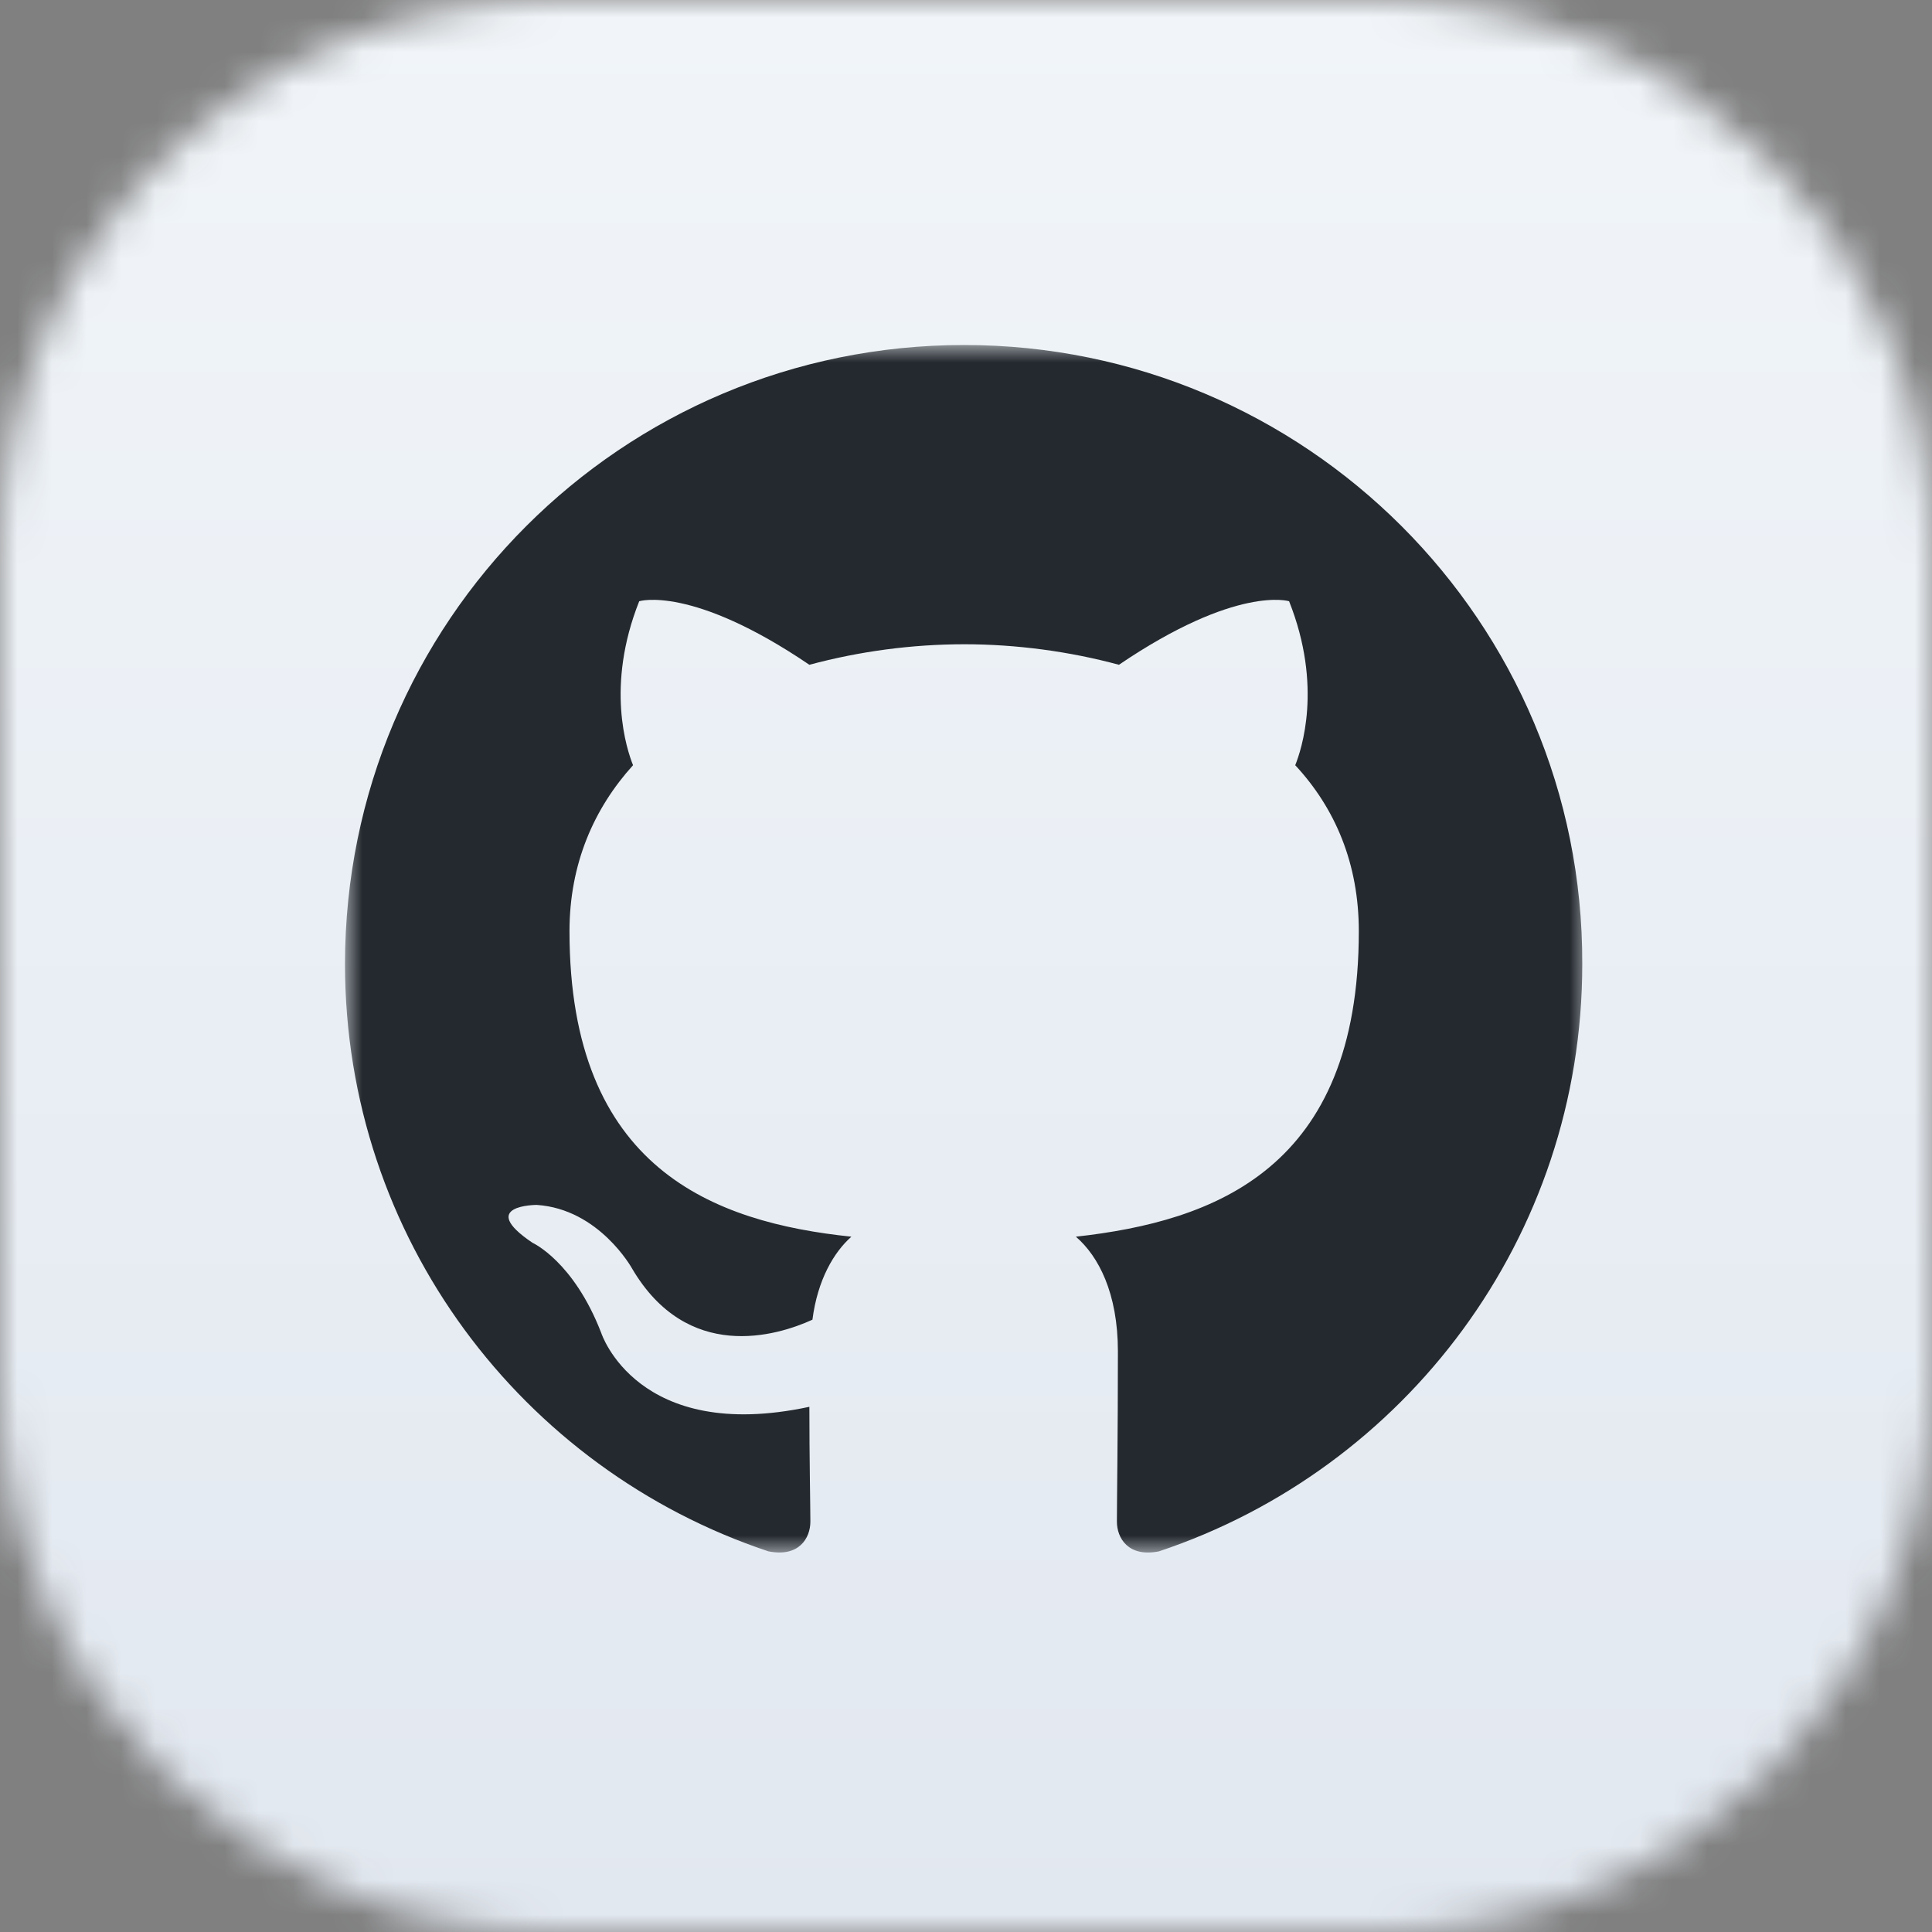<svg width="56" height="56" viewBox="0 0 56 56" fill="none" xmlns="http://www.w3.org/2000/svg">
<rect x="0" y="0" width="56" height="56" fill="#808080" stroke="none"/>
<g clip-path="url(#clip0_39_47)">
<mask id="mask0_39_47" style="mask-type:luminance" maskUnits="userSpaceOnUse" x="0" y="0" width="56" height="56">
<path d="M40 0H16C7.163 0 0 7.163 0 16V40C0 48.837 7.163 56 16 56H40C48.837 56 56 48.837 56 40V16C56 7.163 48.837 0 40 0Z" fill="white"/>
</mask>
<g mask="url(#mask0_39_47)">
<path d="M40 0H16C7.163 0 0 7.163 0 16V40C0 48.837 7.163 56 16 56H40C48.837 56 56 48.837 56 40V16C56 7.163 48.837 0 40 0Z" fill="white"/>
<path d="M56 0H0V56H56V0Z" fill="url(#paint0_linear_39_47)"/>
<mask id="mask1_39_47" style="mask-type:luminance" maskUnits="userSpaceOnUse" x="10" y="10" width="36" height="35">
<path d="M46 10H10V45H46V10Z" fill="white"/>
</mask>
<g mask="url(#mask1_39_47)">
<path fill-rule="evenodd" clip-rule="evenodd" d="M27.946 10C18.023 10 10 18.021 10 27.944C10 35.876 15.14 42.59 22.271 44.966C23.163 45.145 23.489 44.58 23.489 44.105C23.489 43.689 23.46 42.263 23.46 40.777C18.468 41.847 17.428 38.638 17.428 38.638C16.626 36.559 15.437 36.024 15.437 36.024C13.803 34.925 15.556 34.925 15.556 34.925C17.369 35.044 18.32 36.767 18.32 36.767C19.924 39.5 22.509 38.728 23.549 38.252C23.697 37.094 24.173 36.292 24.678 35.846C20.696 35.43 16.507 33.885 16.507 26.993C16.507 25.032 17.22 23.428 18.349 22.18C18.171 21.735 17.547 19.893 18.528 17.427C18.528 17.427 20.043 16.951 23.46 19.269C24.922 18.876 26.431 18.676 27.946 18.674C29.462 18.674 31.006 18.883 32.433 19.269C35.85 16.951 37.365 17.427 37.365 17.427C38.346 19.893 37.721 21.735 37.543 22.18C38.702 23.428 39.386 25.032 39.386 26.993C39.386 33.885 35.196 35.4 31.185 35.846C31.839 36.41 32.403 37.48 32.403 39.173C32.403 41.58 32.374 43.511 32.374 44.105C32.374 44.58 32.701 45.145 33.592 44.967C40.723 42.589 45.863 35.876 45.863 27.944C45.892 18.021 37.84 10 27.946 10Z" fill="#24292F"/>
</g>
</g>
</g>
<defs>
<linearGradient id="paint0_linear_39_47" x1="28" y1="0" x2="28" y2="56" gradientUnits="userSpaceOnUse">
<stop stop-color="#F1F5F9"/>
<stop offset="1" stop-color="#E2E8F0"/>
</linearGradient>
<clipPath id="clip0_39_47">
<rect width="56" height="56" fill="white"/>
</clipPath>
</defs>
</svg>
